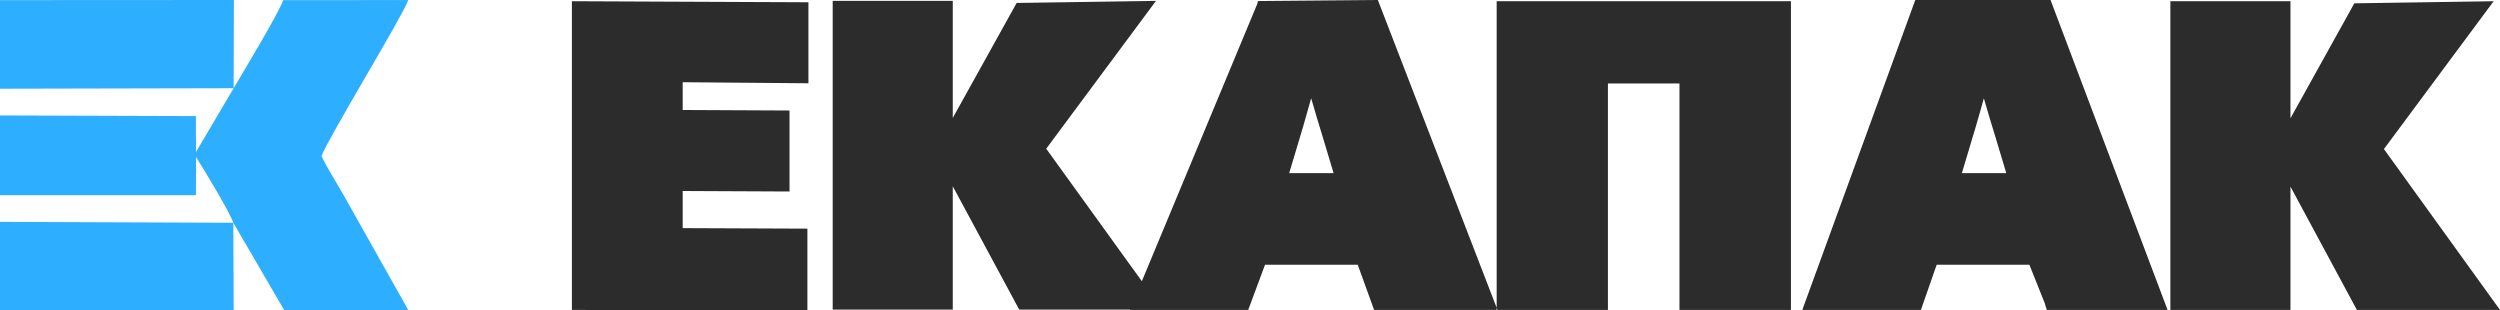 <svg width="153" height="19" viewBox="0 0 153 19" fill="none"
    xmlns="http://www.w3.org/2000/svg">
    <path fill-rule="evenodd" clip-rule="evenodd" d="M14.278 13.634L0 13.577V19L14.302 19L14.278 13.634L17.401 18.993L25 18.999L21.051 11.981C20.601 11.181 20.027 10.308 19.679 9.544C20.093 8.428 24.648 0.977 24.988 0.005L17.332 0.008C17.048 0.833 14.867 4.427 14.299 5.398L14.314 0L0 0.008V5.43L14.299 5.398L11.993 9.304L11.988 7.105L0 7.065V11.948L11.989 11.947L11.999 9.612C12.41 10.244 14.108 13.063 14.278 13.634Z" fill="#2DAEFF"/>
    <path fill-rule="evenodd" clip-rule="evenodd" d="M48.782 19L35 18.968V0.075L49.476 0.139V5.096L41.781 5.032V6.731L48.319 6.763V11.72L41.781 11.689V13.961L49.413 13.993V19H48.782ZM69.158 18.947H62.376L58.309 11.4V18.947H50.961V0.054H58.309V7.218L62.219 0.181L70.746 0.054L64.029 9.101L69.881 17.21L76.97 0.179L76.95 0.178L76.998 0.064L84.325 7.78903e-05L91.647 18.968H84.095L83.093 16.202H77.42L76.39 18.968H69.207L69.149 18.967L69.158 18.947ZM81.615 10.595L80.943 8.353C80.842 8.036 80.729 7.662 80.602 7.236L80.244 6.014C80.115 6.486 79.947 7.079 79.738 7.791C79.529 8.505 79.249 9.439 78.899 10.595H81.615ZM108.976 18.968H102.783V5.107H98.405V18.968H91.596V0.075H109.606V18.968H108.976ZM125.14 18.558L124.198 16.202H118.525L117.559 18.968H110.301L117.215 0H125.493L132.656 18.968H125.264L125.14 18.558ZM122.784 10.595L122.111 8.353C122.01 8.036 121.897 7.662 121.77 7.236L121.412 6.014C121.284 6.486 121.115 7.079 120.906 7.791C120.697 8.505 120.417 9.439 120.067 10.595H122.784ZM151.863 18.968H144.242L140.176 11.421V18.968H132.827V0.075H140.176V7.239L144.085 0.203L152.612 0.075L145.896 9.122L153 18.968H151.863Z" fill="#2C2C2C"/>
</svg>
